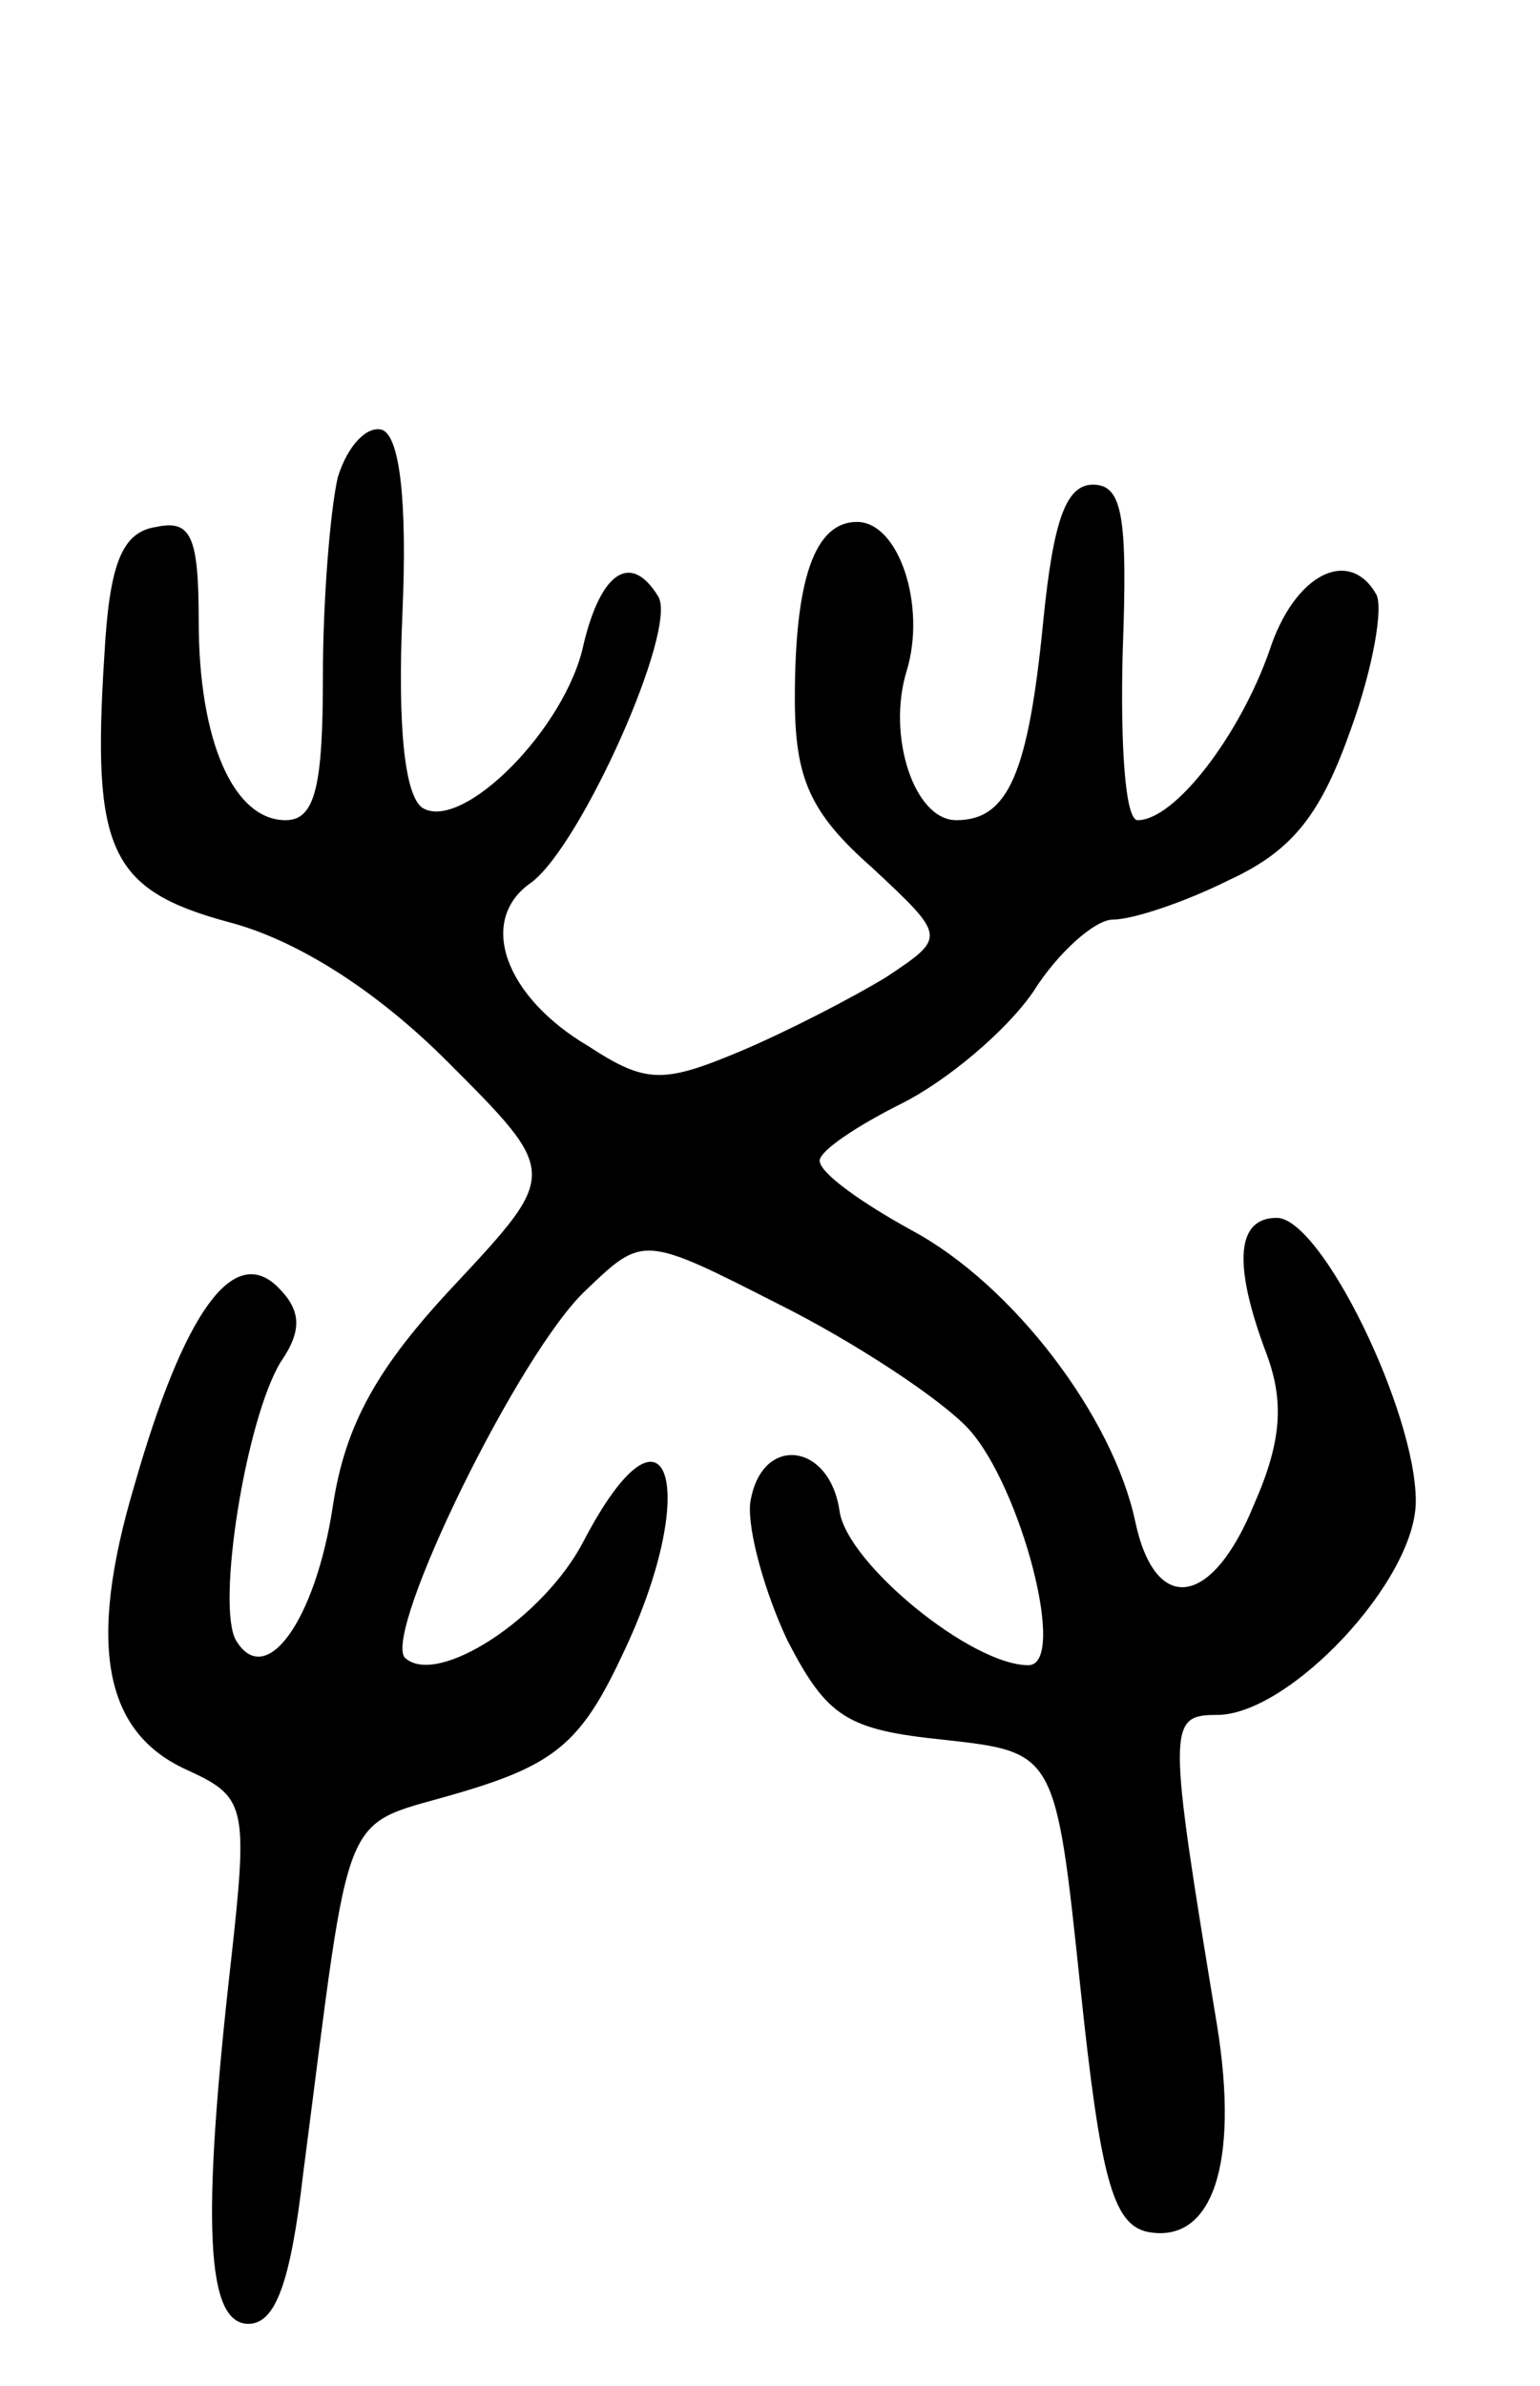 <svg version="1.0" xmlns="http://www.w3.org/2000/svg"
 width="62pt" height="96pt" viewBox="0 0 62 96"
 preserveAspectRatio="xMidYMid meet">
<g transform="translate(0,96) scale(0.1,-0.1)"
fill="#000000" stroke="none">
<path d="M136 768 c-3 -13 -6 -49 -6 -80 0 -44 -3 -58 -15 -58 -21 0 -35 32
-35 80 0 34 -3 41 -17 38 -14 -2 -19 -15 -21 -52 -5 -78 2 -94 50 -107 27 -7
59 -27 88 -56 45 -45 45 -45 3 -90 -31 -33 -44 -56 -49 -89 -7 -46 -27 -74
-39 -54 -8 14 4 89 18 112 9 13 8 21 -1 30 -18 18 -38 -10 -58 -80 -19 -64
-12 -99 21 -114 24 -11 25 -14 18 -77 -12 -106 -10 -146 7 -146 11 0 17 17 22
60 20 154 14 139 64 154 37 11 48 20 64 54 33 68 19 112 -15 47 -16 -31 -59
-59 -72 -47 -9 10 46 123 73 148 23 22 23 22 78 -6 30 -15 65 -38 76 -50 21
-23 40 -95 24 -95 -23 0 -73 41 -76 62 -4 28 -32 31 -36 3 -1 -11 6 -36 15
-55 16 -31 24 -36 63 -40 45 -5 45 -5 55 -100 8 -76 13 -95 27 -98 26 -5 37
27 28 83 -20 121 -20 125 0 125 29 0 80 54 80 86 0 36 -38 114 -56 114 -16 0
-18 -18 -4 -55 7 -19 6 -35 -5 -60 -17 -42 -40 -45 -48 -7 -9 42 -49 95 -90
117 -20 11 -37 23 -37 28 0 4 15 14 33 23 18 9 42 29 53 45 10 16 25 29 32 29
8 0 29 7 47 16 26 12 37 27 49 61 9 25 13 49 10 54 -11 19 -33 8 -43 -23 -12
-34 -38 -68 -53 -68 -5 0 -7 30 -6 68 2 54 0 67 -12 67 -11 0 -16 -15 -20 -55
-6 -61 -14 -80 -35 -80 -17 0 -28 34 -20 60 8 26 -3 60 -20 60 -17 0 -25 -23
-25 -71 0 -32 6 -46 31 -68 30 -28 30 -28 6 -44 -13 -8 -40 -22 -59 -30 -31
-13 -38 -13 -61 2 -34 20 -45 51 -23 66 20 15 59 102 51 115 -11 18 -23 10
-30 -19 -7 -34 -49 -76 -65 -66 -7 5 -10 32 -8 78 2 45 -1 71 -8 74 -6 2 -14
-6 -18 -19z"/>
</g>
</svg>
